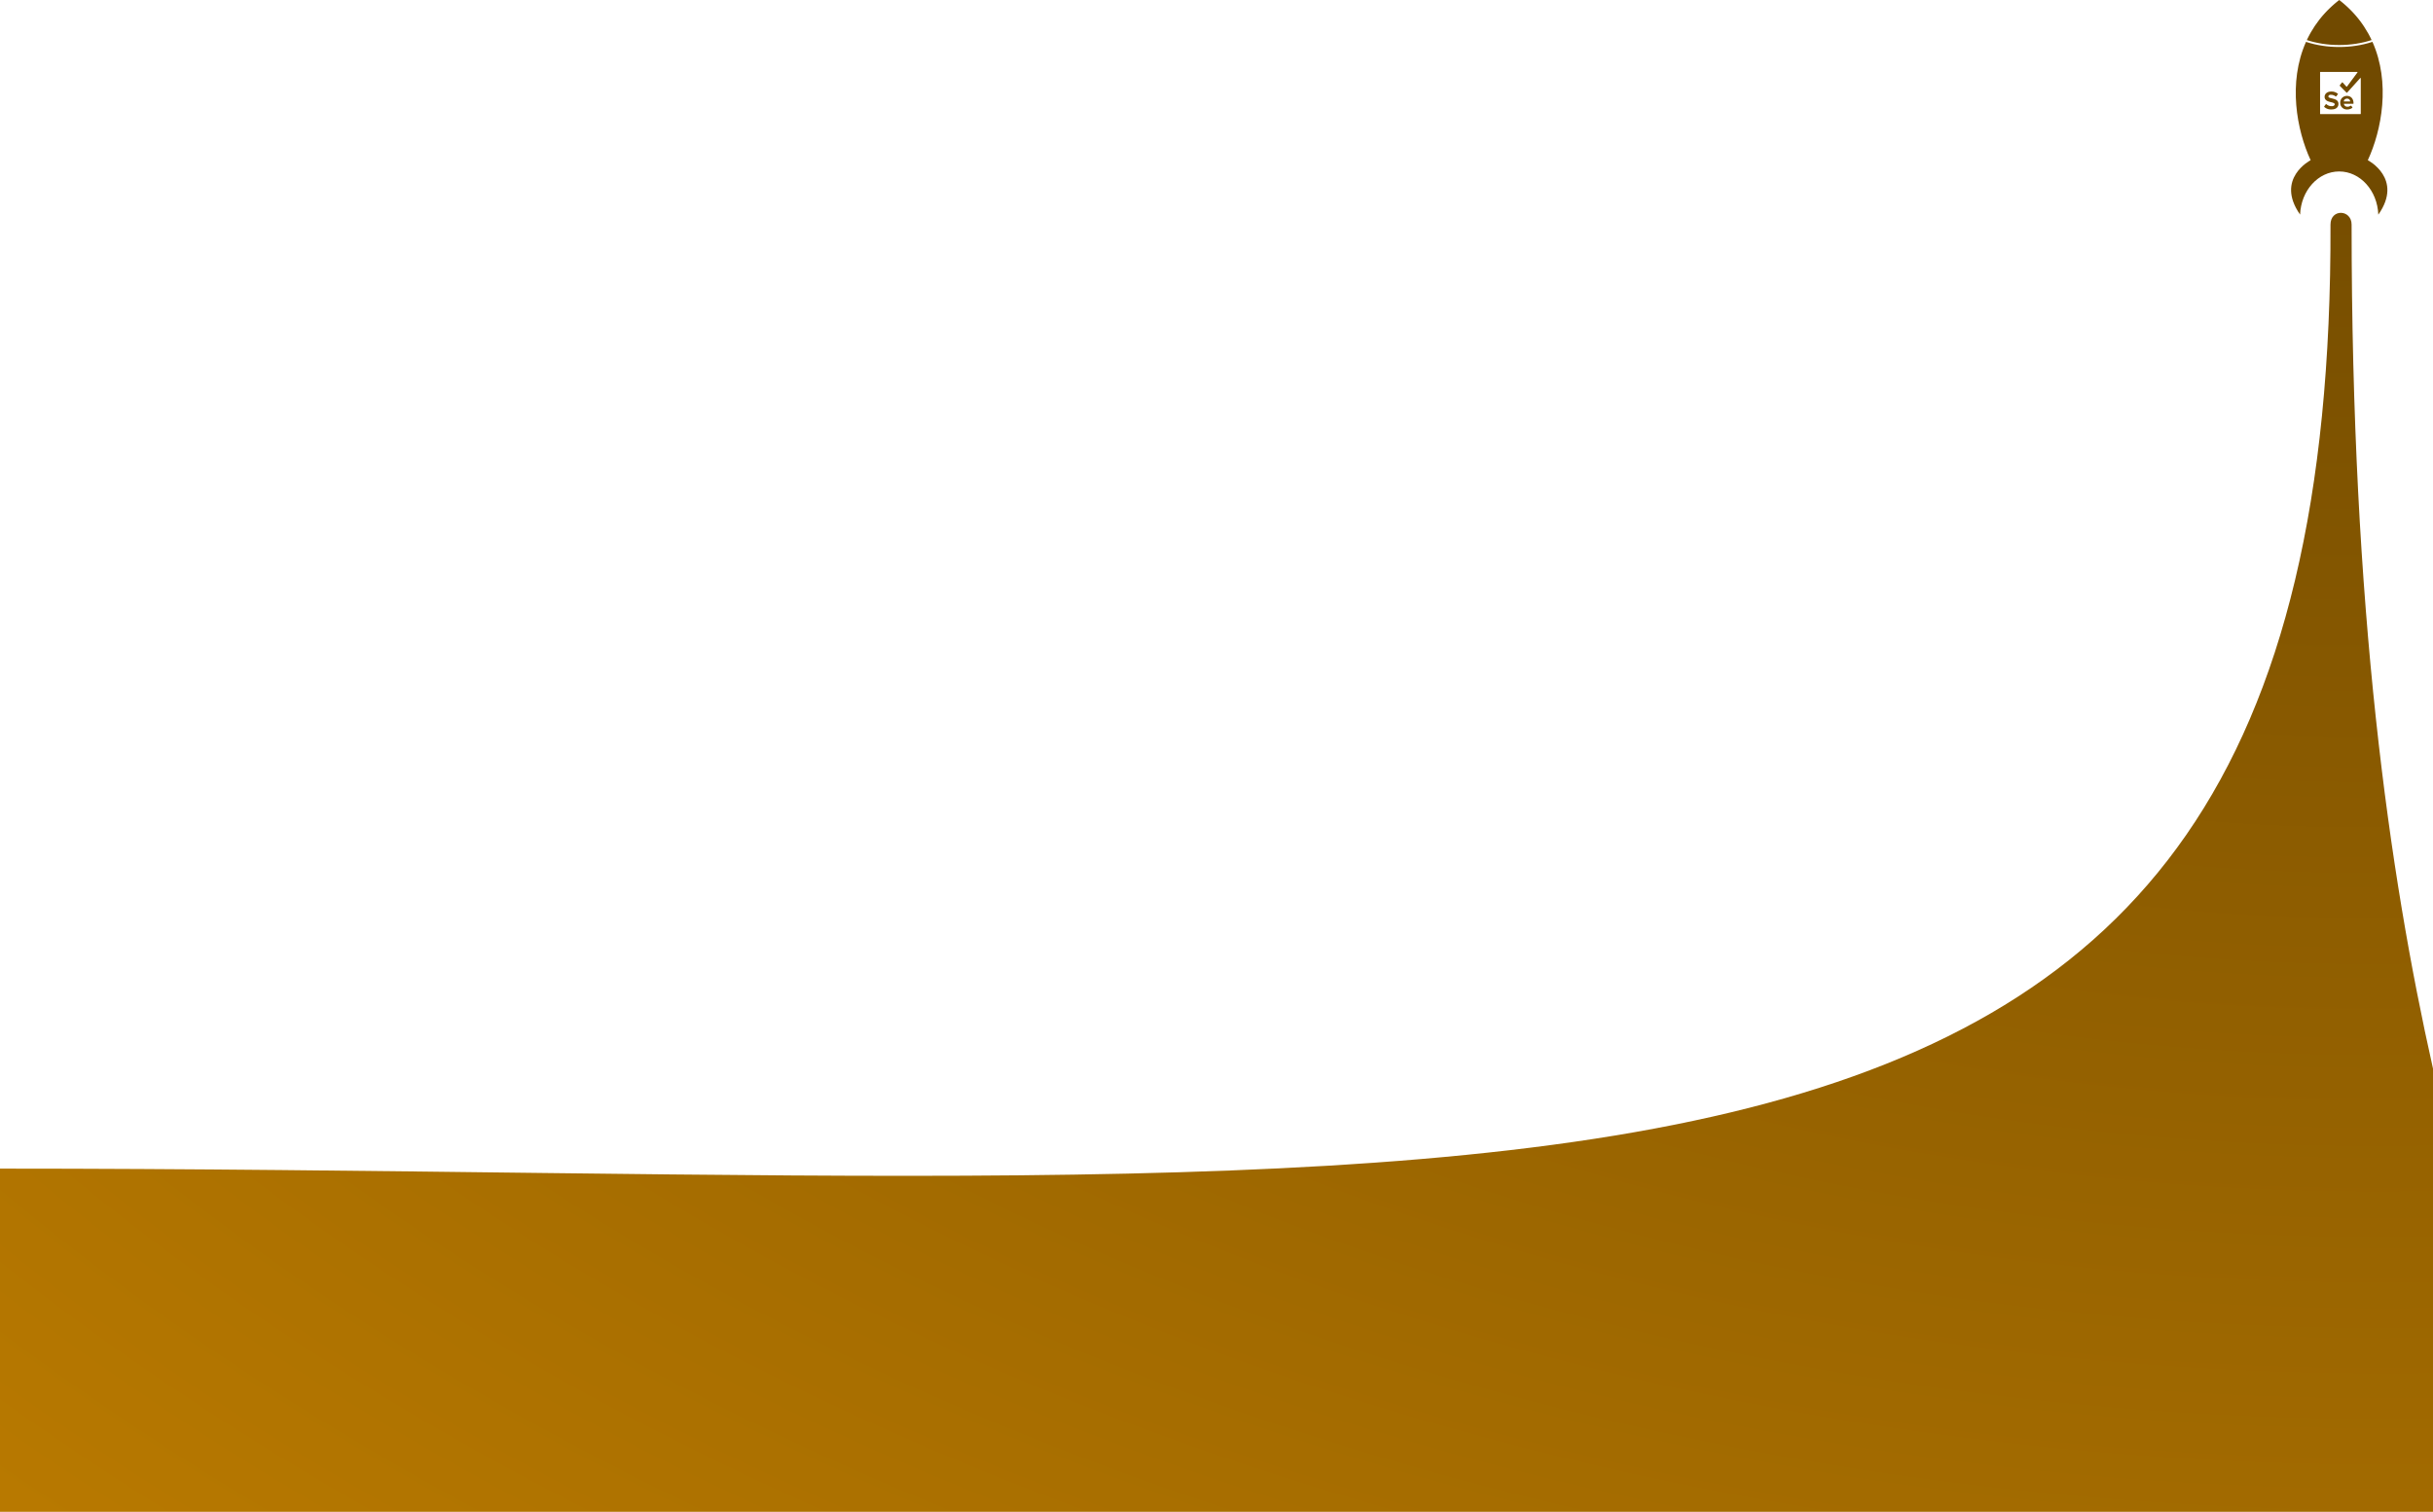 <svg width="1440" height="895" viewBox="0 0 1440 895" fill="none" xmlns="http://www.w3.org/2000/svg">
<path d="M-1 691.819C920.127 691.819 1381.33 782.117 1379.33 132.963C1379.33 123.43 1391.82 123.932 1391.82 132.963C1391.82 360.993 1413.98 516.829 1440 632.621V897H-1V691.819Z" fill="url(#paint0_radial_876_2560)"/>
<path d="M1390.57 5.288C1390.43 5.152 1390.29 5.018 1390.15 4.883C1390.06 4.79 1389.96 4.695 1389.86 4.601C1389.72 4.469 1389.58 4.337 1389.44 4.206C1389.34 4.111 1389.24 4.018 1389.14 3.923C1389 3.792 1388.85 3.662 1388.71 3.532C1388.61 3.439 1388.5 3.345 1388.4 3.253C1388.26 3.123 1388.11 2.994 1387.96 2.866C1387.86 2.773 1387.76 2.681 1387.65 2.588C1387.5 2.459 1387.35 2.33 1387.2 2.201C1387.09 2.111 1386.99 2.021 1386.89 1.932C1386.73 1.799 1386.57 1.667 1386.41 1.533C1386.31 1.449 1386.21 1.365 1386.11 1.282C1385.93 1.137 1385.75 0.993 1385.57 0.848C1385.48 0.778 1385.4 0.708 1385.31 0.639C1385.04 0.426 1384.77 0.213 1384.5 0.002C1384.23 0.213 1383.96 0.426 1383.69 0.639C1383.6 0.708 1383.52 0.779 1383.43 0.848C1383.25 0.992 1383.07 1.137 1382.9 1.282C1382.8 1.365 1382.7 1.449 1382.59 1.533C1382.44 1.667 1382.27 1.799 1382.12 1.932C1382.01 2.021 1381.91 2.111 1381.8 2.201C1381.65 2.33 1381.5 2.46 1381.35 2.59C1381.24 2.682 1381.14 2.774 1381.04 2.868C1380.89 2.997 1380.74 3.125 1380.6 3.255C1380.5 3.349 1380.39 3.442 1380.29 3.537C1380.15 3.667 1380 3.797 1379.86 3.926C1379.76 4.02 1379.66 4.115 1379.56 4.21C1379.42 4.34 1379.28 4.473 1379.14 4.605C1379.04 4.698 1378.94 4.793 1378.85 4.887C1378.71 5.021 1378.57 5.156 1378.43 5.29C1378.33 5.384 1378.24 5.476 1378.15 5.57C1378.01 5.707 1377.87 5.845 1377.73 5.983C1377.64 6.074 1377.55 6.166 1377.46 6.259C1377.32 6.4 1377.19 6.542 1377.05 6.683C1376.96 6.773 1376.88 6.862 1376.79 6.952C1376.65 7.098 1376.52 7.245 1376.38 7.391C1376.3 7.477 1376.22 7.564 1376.14 7.65C1376 7.803 1375.86 7.955 1375.72 8.108C1375.65 8.191 1375.57 8.273 1375.5 8.356C1375.35 8.515 1375.21 8.675 1375.07 8.835C1375.01 8.912 1374.94 8.988 1374.87 9.066C1374.72 9.234 1374.58 9.404 1374.43 9.573C1374.38 9.642 1374.32 9.711 1374.26 9.78C1374.11 9.962 1373.95 10.143 1373.8 10.324C1373.76 10.383 1373.71 10.442 1373.66 10.501C1373.5 10.698 1373.34 10.897 1373.18 11.097C1373.14 11.141 1373.11 11.183 1373.07 11.226C1372.89 11.452 1372.72 11.677 1372.54 11.905C1372.53 11.922 1372.52 11.939 1372.5 11.956C1370.77 14.207 1369.22 16.525 1367.85 18.898C1367.85 18.901 1367.85 18.903 1367.84 18.905C1367.69 19.165 1367.55 19.426 1367.4 19.687C1367.4 19.694 1367.39 19.701 1367.39 19.709C1367.24 19.966 1367.1 20.224 1366.96 20.481C1366.96 20.49 1366.95 20.5 1366.95 20.509C1366.81 20.765 1366.67 21.023 1366.54 21.28C1366.53 21.289 1366.53 21.3 1366.52 21.309C1366.39 21.568 1366.26 21.826 1366.13 22.086L1366.11 22.11C1365.98 22.372 1365.85 22.634 1365.72 22.897C1365.72 22.902 1365.72 22.908 1365.71 22.913C1365.58 23.18 1365.46 23.448 1365.33 23.717C1371.07 25.592 1377.58 26.649 1384.48 26.649C1391.38 26.649 1397.92 25.587 1403.67 23.707C1403.54 23.438 1403.41 23.169 1403.28 22.901C1403.28 22.897 1403.28 22.894 1403.28 22.89C1403.15 22.626 1403.02 22.362 1402.88 22.099C1402.88 22.091 1402.88 22.086 1402.87 22.079C1402.74 21.818 1402.61 21.557 1402.47 21.296C1402.47 21.288 1402.47 21.281 1402.46 21.273C1402.33 21.012 1402.19 20.752 1402.05 20.494C1402.04 20.487 1402.04 20.481 1402.04 20.474C1401.9 20.212 1401.75 19.951 1401.61 19.69C1401.61 19.687 1401.6 19.683 1401.6 19.68C1400.12 17.033 1398.43 14.45 1396.5 11.951C1396.48 11.931 1396.47 11.911 1396.45 11.891C1396.28 11.667 1396.1 11.444 1395.93 11.22C1395.89 11.177 1395.86 11.133 1395.82 11.09C1395.66 10.891 1395.5 10.694 1395.34 10.496C1395.29 10.438 1395.24 10.378 1395.2 10.319C1395.05 10.138 1394.9 9.957 1394.74 9.776C1394.68 9.707 1394.62 9.638 1394.57 9.569C1394.42 9.399 1394.28 9.229 1394.13 9.061C1394.06 8.984 1393.99 8.908 1393.93 8.831C1393.79 8.67 1393.64 8.511 1393.5 8.351C1393.43 8.269 1393.35 8.186 1393.28 8.104C1393.14 7.951 1393 7.799 1392.86 7.647C1392.78 7.56 1392.7 7.474 1392.62 7.388C1392.48 7.241 1392.35 7.095 1392.21 6.948C1392.12 6.859 1392.04 6.769 1391.95 6.68C1391.81 6.537 1391.68 6.395 1391.54 6.254C1391.45 6.162 1391.36 6.07 1391.27 5.978C1391.13 5.84 1390.99 5.702 1390.86 5.565C1390.76 5.471 1390.67 5.379 1390.57 5.287L1390.57 5.288Z" fill="#714A00"/>
<path d="M1383.55 59.881C1383.25 59.479 1382.86 59.195 1382.41 58.974C1381.91 58.725 1381.37 58.562 1380.83 58.423C1380.29 58.284 1379.74 58.157 1379.2 58.014C1378.91 57.936 1378.62 57.836 1378.37 57.654C1378.24 57.556 1378.13 57.437 1378.09 57.271C1378.01 56.909 1378.19 56.527 1378.52 56.329C1378.77 56.182 1379.05 56.116 1379.33 56.099C1379.69 56.077 1380.05 56.096 1380.4 56.164C1381.13 56.303 1381.79 56.595 1382.37 57.051C1382.51 57.156 1382.64 57.142 1382.75 57.008C1383.07 56.591 1383.38 56.174 1383.7 55.755C1383.78 55.658 1383.76 55.519 1383.66 55.443C1383.29 55.148 1382.89 54.899 1382.46 54.702C1381.64 54.327 1380.77 54.147 1379.87 54.162C1379.44 54.169 1379.02 54.191 1378.61 54.282C1378.04 54.406 1377.52 54.616 1377.05 54.96C1376.54 55.328 1376.18 55.797 1375.98 56.388C1375.84 56.789 1375.81 57.199 1375.85 57.619C1375.88 57.948 1375.96 58.263 1376.11 58.557C1376.36 59.064 1376.77 59.423 1377.26 59.697C1377.76 59.976 1378.3 60.154 1378.86 60.297C1379.43 60.445 1380.01 60.582 1380.59 60.732C1380.87 60.806 1381.15 60.911 1381.41 61.07C1381.9 61.377 1381.94 61.922 1381.6 62.325C1381.48 62.464 1381.33 62.568 1381.17 62.648C1380.87 62.791 1380.55 62.852 1380.22 62.87C1379.87 62.888 1379.52 62.866 1379.18 62.802C1378.33 62.643 1377.58 62.278 1376.94 61.705C1376.79 61.566 1376.65 61.582 1376.52 61.75C1376.22 62.166 1375.93 62.581 1375.62 62.996C1375.54 63.121 1375.55 63.24 1375.67 63.343C1376.4 63.977 1377.24 64.412 1378.19 64.642C1378.69 64.761 1379.19 64.822 1379.81 64.806C1380.2 64.81 1380.69 64.784 1381.18 64.688C1381.68 64.589 1382.16 64.432 1382.6 64.164C1383.55 63.576 1384.02 62.711 1384.05 61.61C1384.05 61.397 1384.04 61.182 1384.01 60.971C1383.95 60.573 1383.8 60.208 1383.56 59.883L1383.55 59.881Z" fill="#714A00"/>
<path d="M1392.96 61.009C1392.93 60.722 1392.93 60.435 1392.89 60.149C1392.81 59.525 1392.6 58.94 1392.25 58.408C1391.81 57.737 1391.21 57.263 1390.46 56.99C1390.06 56.85 1389.66 56.785 1389.24 56.766C1388.74 56.742 1388.26 56.797 1387.78 56.955C1386.73 57.307 1385.95 57.98 1385.46 58.964C1385.19 59.501 1385.07 60.075 1385.06 60.674C1385.06 61.019 1385.07 61.364 1385.14 61.702C1385.43 62.962 1386.16 63.879 1387.33 64.442C1387.82 64.674 1388.33 64.799 1388.88 64.803C1389.06 64.804 1389.24 64.811 1389.42 64.799C1389.68 64.782 1389.94 64.763 1390.2 64.722C1390.93 64.603 1391.6 64.318 1392.21 63.894C1392.35 63.795 1392.37 63.692 1392.27 63.549C1392.07 63.253 1391.86 62.959 1391.66 62.663C1391.55 62.509 1391.45 62.491 1391.29 62.596C1391 62.794 1390.69 62.946 1390.35 63.045C1390.07 63.129 1389.78 63.178 1389.48 63.191C1389.26 63.201 1389.04 63.204 1388.82 63.149C1387.97 62.931 1387.45 62.398 1387.24 61.553C1387.22 61.456 1387.24 61.435 1387.34 61.435C1388.23 61.435 1389.13 61.435 1390.02 61.435C1390.92 61.435 1391.81 61.435 1392.71 61.435C1392.89 61.435 1392.97 61.343 1392.96 61.163C1392.96 61.111 1392.96 61.058 1392.96 61.007V61.009ZM1390.89 60.058C1390.78 60.058 1390.68 60.058 1390.57 60.058H1389.09C1388.5 60.058 1387.9 60.058 1387.31 60.058C1387.2 60.058 1387.19 60.044 1387.2 59.935C1387.31 59.297 1387.66 58.838 1388.24 58.55C1388.47 58.437 1388.72 58.388 1388.98 58.376C1389.32 58.36 1389.65 58.389 1389.97 58.542C1390.5 58.802 1390.83 59.217 1390.95 59.789C1390.96 59.846 1390.97 59.905 1390.98 59.963C1390.98 60.043 1390.97 60.057 1390.89 60.057L1390.89 60.058Z" fill="#714A00"/>
<path d="M1401.42 94.836C1409.67 77.046 1414.95 48.923 1404.16 24.776L1404.04 24.816C1397.95 26.807 1391.37 27.818 1384.48 27.818C1377.59 27.818 1371.04 26.811 1364.96 24.826L1364.84 24.786C1354.06 48.931 1359.33 77.049 1367.58 94.836C1367.58 94.836 1346.42 105.713 1361.31 127H1361.34C1361.89 112.81 1372.04 101.503 1384.48 101.503C1396.92 101.503 1407.07 112.81 1407.63 127H1407.69C1422.58 105.713 1401.42 94.836 1401.42 94.836H1401.42ZM1397.25 67.283C1397.25 67.403 1397.22 67.498 1397.09 67.538H1373.32C1373.2 67.499 1373.16 67.409 1373.17 67.29C1373.17 67.287 1373.17 67.285 1373.17 67.283C1373.17 59.134 1373.17 50.985 1373.17 42.837C1373.17 42.798 1373.17 42.758 1373.18 42.72C1373.19 42.652 1373.23 42.606 1373.31 42.593C1373.34 42.587 1373.38 42.584 1373.41 42.584C1380.65 42.584 1387.88 42.584 1395.12 42.584C1395.14 42.584 1395.16 42.584 1395.18 42.584C1395.33 42.596 1395.4 42.733 1395.31 42.854C1395.3 42.871 1395.29 42.886 1395.28 42.902C1394.65 43.75 1394.02 44.597 1393.39 45.445C1391.96 47.373 1390.53 49.299 1389.1 51.226C1389 51.365 1388.84 51.374 1388.72 51.246C1388.58 51.096 1388.44 50.944 1388.31 50.794C1387.71 50.137 1387.12 49.481 1386.52 48.826C1386.39 48.68 1386.22 48.685 1386.11 48.838C1385.69 49.38 1385.27 49.922 1384.85 50.465C1384.74 50.603 1384.75 50.708 1384.87 50.831C1385.23 51.195 1385.58 51.557 1385.94 51.921C1386.89 52.888 1387.84 53.857 1388.79 54.824C1388.92 54.955 1389.06 54.955 1389.18 54.824C1389.97 53.948 1390.76 53.072 1391.55 52.196C1392.26 51.412 1392.96 50.629 1393.67 49.845C1394.56 48.851 1395.46 47.858 1396.35 46.865C1396.55 46.642 1396.76 46.418 1396.96 46.196C1397.01 46.136 1397.08 46.122 1397.14 46.149C1397.21 46.178 1397.25 46.234 1397.25 46.308C1397.25 46.349 1397.25 46.391 1397.25 46.432C1397.25 53.383 1397.25 60.334 1397.25 67.284L1397.25 67.283Z" fill="#714A00"/>
<defs>
<radialGradient id="paint0_radial_876_2560" cx="0" cy="0" r="1" gradientUnits="userSpaceOnUse" gradientTransform="translate(1388.5 25.598) rotate(92.995) scale(1866.35 3001.13)">
<stop stop-color="#714A00"/>
<stop offset="1" stop-color="#DB9000"/>
</radialGradient>
</defs>
</svg>
